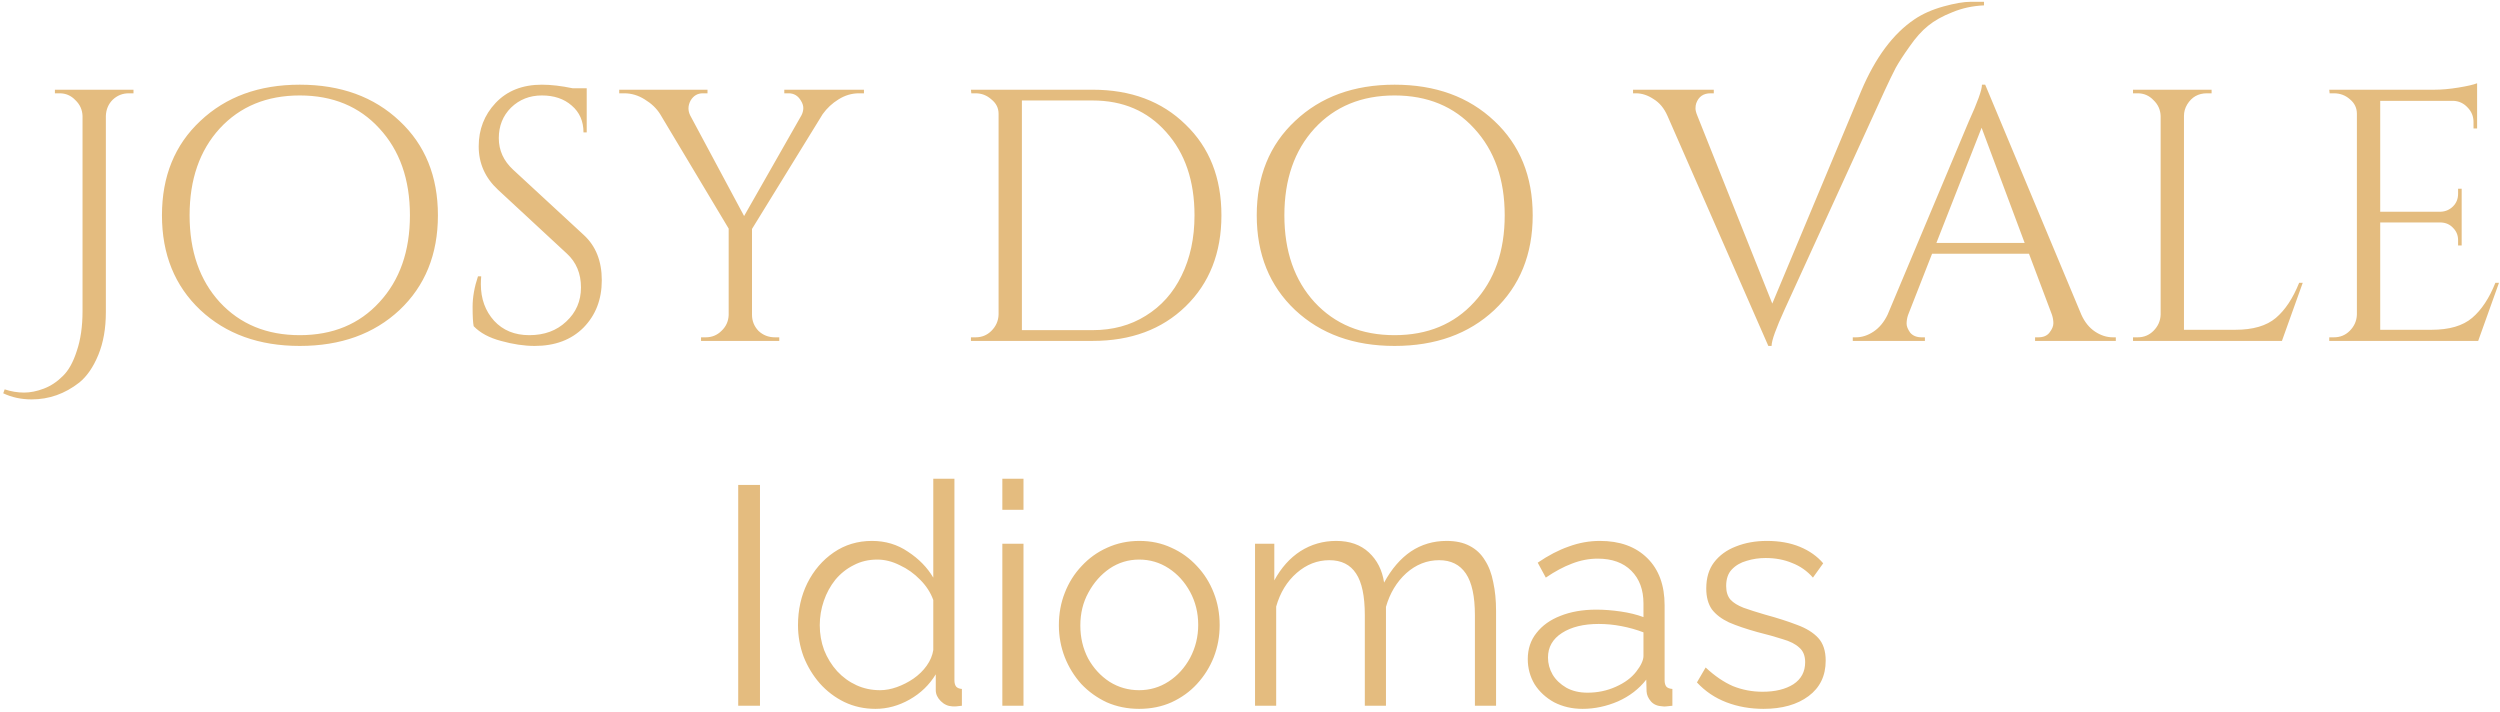 <svg width="418" height="119" viewBox="0 0 418 119" fill="none" xmlns="http://www.w3.org/2000/svg">
<path d="M0.78 65.1C1.86 65.46 2.94 65.64 4.02 65.64C5.06 65.64 6.16 65.42 7.32 64.98C8.48 64.54 9.54 63.84 10.499 62.88C11.46 61.96 12.239 60.56 12.839 58.68C13.479 56.8 13.8 54.58 13.8 52.02V19.38C13.759 18.34 13.36 17.46 12.6 16.74C11.88 15.98 10.999 15.6 9.96 15.6H9.18V15H22.32V15.6H21.54C20.5 15.6 19.599 15.96 18.84 16.68C18.119 17.4 17.739 18.3 17.7 19.38V52.2C17.7 54.92 17.279 57.3 16.439 59.34C15.6 61.38 14.54 62.92 13.259 63.96C10.86 65.84 8.2 66.78 5.28 66.78C3.56 66.78 1.98 66.44 0.54 65.76L0.78 65.1ZM33.5 20.22C37.78 16.18 43.32 14.16 50.12 14.16C56.96 14.16 62.52 16.18 66.8 20.22C71.08 24.22 73.22 29.48 73.22 36C73.22 42.52 71.08 47.8 66.8 51.84C62.52 55.84 56.96 57.84 50.12 57.84C43.32 57.84 37.78 55.84 33.5 51.84C29.22 47.8 27.08 42.52 27.08 36C27.08 29.48 29.22 24.22 33.5 20.22ZM36.74 50.52C40.14 54.2 44.6 56.04 50.12 56.04C55.64 56.04 60.08 54.2 63.44 50.52C66.84 46.84 68.54 42 68.54 36C68.54 30 66.84 25.16 63.44 21.48C60.08 17.8 55.64 15.96 50.12 15.96C44.6 15.96 40.14 17.8 36.74 21.48C33.38 25.16 31.7 30 31.7 36C31.7 42 33.38 46.84 36.74 50.52ZM79.199 54.54C79.079 53.98 79.019 52.9 79.019 51.3C79.019 49.7 79.319 48 79.919 46.2H80.459C80.419 46.64 80.399 47.08 80.399 47.52C80.399 49.96 81.139 52 82.619 53.64C84.099 55.24 86.059 56.04 88.499 56.04C91.019 56.04 93.079 55.28 94.679 53.76C96.319 52.24 97.139 50.34 97.139 48.06C97.139 45.74 96.359 43.86 94.799 42.42L83.279 31.74C81.119 29.74 80.039 27.32 80.039 24.48C80.039 21.64 80.979 19.22 82.859 17.22C84.779 15.18 87.359 14.16 90.599 14.16C92.119 14.16 93.839 14.36 95.759 14.76H98.099V22.14H97.559C97.559 20.26 96.899 18.76 95.579 17.64C94.299 16.52 92.639 15.96 90.599 15.96C88.559 15.96 86.839 16.64 85.439 18C84.079 19.36 83.399 21.06 83.399 23.1C83.399 25.14 84.199 26.9 85.799 28.38L97.619 39.3C99.619 41.14 100.619 43.66 100.619 46.86C100.619 50.06 99.599 52.7 97.559 54.78C95.519 56.82 92.799 57.84 89.399 57.84C87.639 57.84 85.759 57.56 83.759 57C81.799 56.48 80.279 55.66 79.199 54.54ZM144.454 15.6H143.614C142.414 15.6 141.274 15.94 140.194 16.62C139.154 17.26 138.274 18.08 137.554 19.08L125.734 38.28V52.62C125.734 53.66 126.094 54.56 126.814 55.32C127.574 56.04 128.494 56.4 129.574 56.4H130.294V57H117.214V56.4H117.994C119.034 56.4 119.914 56.04 120.634 55.32C121.394 54.6 121.794 53.72 121.834 52.68V38.22L110.374 19.08C109.774 18.12 108.914 17.3 107.794 16.62C106.714 15.94 105.574 15.6 104.374 15.6H103.534V15H118.294V15.6H117.514C116.634 15.6 115.954 16 115.474 16.8C115.234 17.24 115.114 17.68 115.114 18.12C115.114 18.52 115.214 18.92 115.414 19.32L124.414 36.12L134.014 19.26C134.214 18.86 134.314 18.46 134.314 18.06C134.314 17.66 134.174 17.24 133.894 16.8C133.414 16 132.734 15.6 131.854 15.6H131.134V15H144.454V15.6ZM182.682 15C189.082 15 194.262 16.94 198.222 20.82C202.222 24.66 204.222 29.72 204.222 36C204.222 42.28 202.222 47.36 198.222 51.24C194.262 55.08 189.082 57 182.682 57H162.342V56.4H163.122C164.162 56.4 165.042 56.04 165.762 55.32C166.522 54.56 166.922 53.66 166.962 52.62V19.02C166.962 18.06 166.562 17.26 165.762 16.62C165.002 15.94 164.122 15.6 163.122 15.6H162.402L162.342 15H182.682ZM170.862 16.8V55.2H182.682C186.042 55.2 189.002 54.4 191.562 52.8C194.162 51.2 196.162 48.96 197.562 46.08C199.002 43.16 199.722 39.8 199.722 36C199.722 30.24 198.142 25.6 194.982 22.08C191.862 18.56 187.762 16.8 182.682 16.8H170.862ZM216.547 20.22C220.827 16.18 226.367 14.16 233.167 14.16C240.007 14.16 245.567 16.18 249.847 20.22C254.127 24.22 256.267 29.48 256.267 36C256.267 42.52 254.127 47.8 249.847 51.84C245.567 55.84 240.007 57.84 233.167 57.84C226.367 57.84 220.827 55.84 216.547 51.84C212.267 47.8 210.127 42.52 210.127 36C210.127 29.48 212.267 24.22 216.547 20.22ZM219.787 50.52C223.187 54.2 227.647 56.04 233.167 56.04C238.687 56.04 243.127 54.2 246.487 50.52C249.887 46.84 251.587 42 251.587 36C251.587 30 249.887 25.16 246.487 21.48C243.127 17.8 238.687 15.96 233.167 15.96C227.647 15.96 223.187 17.8 219.787 21.48C216.427 25.16 214.747 30 214.747 36C214.747 42 216.427 46.84 219.787 50.52ZM320.086 3.24C321.446 2.32 323.066 1.6 324.946 1.08C326.826 0.56 328.346 0.3 329.506 0.3C330.666 0.3 331.406 0.3 331.726 0.3V0.9C329.846 0.98 328.086 1.36 326.446 2.04C324.806 2.68 323.446 3.44 322.366 4.32C321.326 5.16 320.306 6.3 319.306 7.74C318.306 9.14 317.526 10.34 316.966 11.34C316.446 12.34 315.826 13.62 315.106 15.18L298.426 51.66C296.946 54.9 296.206 56.96 296.206 57.84H295.666L278.806 19.38C278.246 18.1 277.466 17.16 276.466 16.56C275.506 15.92 274.526 15.6 273.526 15.6H273.046V15H286.546V15.6H286.006C284.806 15.6 284.006 16.16 283.606 17.28C283.526 17.52 283.486 17.8 283.486 18.12C283.486 18.44 283.586 18.84 283.786 19.32L296.326 50.76L311.206 15.18C313.566 9.62 316.526 5.64 320.086 3.24ZM353.284 56.4H353.764V57H340.264V56.4H340.804C341.644 56.4 342.264 56.14 342.664 55.62C343.104 55.06 343.324 54.54 343.324 54.06C343.324 53.58 343.244 53.1 343.084 52.62L339.244 42.42H323.044L319.024 52.68C318.864 53.16 318.784 53.64 318.784 54.12C318.784 54.56 318.984 55.06 319.384 55.62C319.824 56.14 320.464 56.4 321.304 56.4H321.844V57H309.784V56.4H310.324C311.324 56.4 312.304 56.08 313.264 55.44C314.224 54.8 315.004 53.86 315.604 52.62L329.164 20.34C330.644 17.1 331.384 15.04 331.384 14.16H331.924L348.004 52.62C348.564 53.86 349.324 54.8 350.284 55.44C351.244 56.08 352.244 56.4 353.284 56.4ZM323.764 40.62H338.524L331.324 21.36L323.764 40.62ZM357.419 56.4C358.459 56.4 359.339 56.04 360.059 55.32C360.819 54.56 361.219 53.66 361.259 52.62V19.38C361.219 18.34 360.819 17.46 360.059 16.74C359.339 15.98 358.459 15.6 357.419 15.6H356.639V15H369.779V15.6H368.999C367.559 15.6 366.459 16.22 365.699 17.46C365.339 18.06 365.159 18.7 365.159 19.38V55.14H373.739C376.699 55.14 378.959 54.48 380.519 53.16C382.079 51.84 383.379 49.88 384.419 47.28H385.019L381.539 57H356.639V56.4H357.419ZM390.232 56.4C391.272 56.4 392.152 56.04 392.872 55.32C393.632 54.56 394.032 53.66 394.072 52.62V19.02C394.072 18.06 393.692 17.26 392.932 16.62C392.172 15.94 391.272 15.6 390.232 15.6H389.512L389.452 15H407.032C408.272 15 409.612 14.88 411.052 14.64C412.532 14.4 413.572 14.16 414.172 13.92V21.48H413.572V20.4C413.572 19.44 413.232 18.62 412.552 17.94C411.912 17.26 411.132 16.9 410.212 16.86H397.972V35.4H408.112C408.912 35.36 409.592 35.06 410.152 34.5C410.712 33.94 410.992 33.24 410.992 32.4V31.56H411.592V41.04H410.992V40.14C410.992 39.34 410.712 38.66 410.152 38.1C409.632 37.54 408.972 37.24 408.172 37.2H397.972V55.14H406.552C409.512 55.14 411.772 54.48 413.332 53.16C414.892 51.84 416.192 49.88 417.232 47.28H417.832L414.352 57H389.452V56.4H390.232ZM123.429 118V81.08H127.069V118H123.429ZM133.424 104.532C133.424 101.967 133.944 99.627 134.984 97.512C136.058 95.363 137.532 93.647 139.404 92.364C141.276 91.081 143.408 90.44 145.8 90.44C148.053 90.44 150.064 91.047 151.832 92.26C153.634 93.439 155.038 94.877 156.044 96.576V80.04H159.58V113.736C159.58 114.221 159.684 114.585 159.892 114.828C160.1 115.036 160.412 115.157 160.828 115.192V118C160.134 118.104 159.597 118.139 159.216 118.104C158.488 118.069 157.846 117.775 157.292 117.22C156.737 116.665 156.46 116.059 156.46 115.4V112.748C155.385 114.516 153.929 115.92 152.092 116.96C150.254 118 148.348 118.52 146.372 118.52C144.5 118.52 142.766 118.139 141.172 117.376C139.612 116.613 138.242 115.573 137.064 114.256C135.92 112.939 135.018 111.448 134.36 109.784C133.736 108.085 133.424 106.335 133.424 104.532ZM156.044 108.692V100.32C155.593 99.072 154.865 97.945 153.86 96.94C152.854 95.9 151.71 95.085 150.428 94.496C149.18 93.872 147.932 93.56 146.684 93.56C145.228 93.56 143.91 93.872 142.732 94.496C141.553 95.085 140.53 95.9 139.664 96.94C138.832 97.98 138.19 99.159 137.74 100.476C137.289 101.793 137.064 103.145 137.064 104.532C137.064 105.988 137.306 107.375 137.792 108.692C138.312 110.009 139.04 111.188 139.976 112.228C140.912 113.233 141.986 114.013 143.2 114.568C144.413 115.123 145.73 115.4 147.152 115.4C148.053 115.4 148.989 115.227 149.96 114.88C150.93 114.533 151.849 114.065 152.716 113.476C153.617 112.852 154.362 112.124 154.952 111.292C155.541 110.46 155.905 109.593 156.044 108.692ZM167.591 118V90.908H171.127V118H167.591ZM167.591 85.24V80.04H171.127V85.24H167.591ZM190.46 118.52C188.518 118.52 186.716 118.156 185.052 117.428C183.422 116.665 182.001 115.643 180.788 114.36C179.609 113.043 178.69 111.552 178.032 109.888C177.373 108.189 177.044 106.404 177.044 104.532C177.044 102.591 177.373 100.788 178.032 99.124C178.69 97.425 179.626 95.935 180.84 94.652C182.053 93.335 183.474 92.312 185.104 91.584C186.768 90.821 188.57 90.44 190.512 90.44C192.453 90.44 194.238 90.821 195.868 91.584C197.497 92.312 198.918 93.335 200.132 94.652C201.345 95.935 202.281 97.425 202.94 99.124C203.598 100.788 203.928 102.591 203.928 104.532C203.928 106.404 203.598 108.189 202.94 109.888C202.281 111.552 201.345 113.043 200.132 114.36C198.953 115.643 197.532 116.665 195.868 117.428C194.238 118.156 192.436 118.52 190.46 118.52ZM180.632 104.584C180.632 106.595 181.065 108.432 181.932 110.096C182.833 111.725 184.029 113.025 185.52 113.996C187.01 114.932 188.657 115.4 190.46 115.4C192.262 115.4 193.909 114.915 195.4 113.944C196.89 112.973 198.086 111.656 198.988 109.992C199.889 108.293 200.34 106.456 200.34 104.48C200.34 102.469 199.889 100.632 198.988 98.968C198.086 97.304 196.89 95.987 195.4 95.016C193.909 94.045 192.262 93.56 190.46 93.56C188.657 93.56 187.01 94.063 185.52 95.068C184.064 96.073 182.885 97.408 181.984 99.072C181.082 100.701 180.632 102.539 180.632 104.584ZM250.141 118H246.605V102.868C246.605 99.713 246.103 97.391 245.097 95.9C244.092 94.409 242.601 93.664 240.625 93.664C238.58 93.664 236.743 94.392 235.113 95.848C233.519 97.304 232.392 99.176 231.733 101.464V118H228.197V102.868C228.197 99.679 227.712 97.356 226.741 95.9C225.771 94.409 224.28 93.664 222.269 93.664C220.259 93.664 218.439 94.375 216.809 95.796C215.18 97.217 214.036 99.089 213.377 101.412V118H209.841V90.908H213.065V97.044C214.209 94.929 215.665 93.3 217.433 92.156C219.236 91.012 221.229 90.44 223.413 90.44C225.667 90.44 227.487 91.081 228.873 92.364C230.26 93.647 231.109 95.328 231.421 97.408C232.669 95.12 234.16 93.387 235.893 92.208C237.661 91.029 239.655 90.44 241.873 90.44C243.399 90.44 244.681 90.717 245.721 91.272C246.796 91.827 247.645 92.624 248.269 93.664C248.928 94.669 249.396 95.9 249.673 97.356C249.985 98.777 250.141 100.372 250.141 102.14V118ZM255.443 110.2C255.443 108.501 255.928 107.045 256.899 105.832C257.869 104.584 259.204 103.631 260.903 102.972C262.636 102.279 264.629 101.932 266.883 101.932C268.2 101.932 269.569 102.036 270.991 102.244C272.412 102.452 273.677 102.764 274.787 103.18V100.892C274.787 98.604 274.111 96.784 272.759 95.432C271.407 94.08 269.535 93.404 267.143 93.404C265.687 93.404 264.248 93.681 262.827 94.236C261.44 94.756 259.984 95.536 258.459 96.576L257.107 94.08C258.875 92.867 260.608 91.965 262.307 91.376C264.005 90.752 265.739 90.44 267.507 90.44C270.835 90.44 273.469 91.393 275.411 93.3C277.352 95.207 278.323 97.841 278.323 101.204V113.736C278.323 114.221 278.427 114.585 278.635 114.828C278.843 115.036 279.172 115.157 279.623 115.192V118C279.241 118.035 278.912 118.069 278.635 118.104C278.357 118.139 278.149 118.139 278.011 118.104C277.144 118.069 276.485 117.792 276.035 117.272C275.584 116.752 275.341 116.197 275.307 115.608L275.255 113.632C274.041 115.192 272.464 116.405 270.523 117.272C268.581 118.104 266.605 118.52 264.595 118.52C262.861 118.52 261.284 118.156 259.863 117.428C258.476 116.665 257.384 115.66 256.587 114.412C255.824 113.129 255.443 111.725 255.443 110.2ZM273.591 112.28C273.972 111.795 274.267 111.327 274.475 110.876C274.683 110.425 274.787 110.027 274.787 109.68V105.728C273.608 105.277 272.377 104.931 271.095 104.688C269.847 104.445 268.581 104.324 267.299 104.324C264.768 104.324 262.723 104.827 261.163 105.832C259.603 106.837 258.823 108.207 258.823 109.94C258.823 110.945 259.083 111.899 259.603 112.8C260.123 113.667 260.885 114.395 261.891 114.984C262.896 115.539 264.075 115.816 265.427 115.816C267.125 115.816 268.703 115.487 270.159 114.828C271.649 114.169 272.793 113.32 273.591 112.28ZM294.855 118.52C292.636 118.52 290.573 118.156 288.667 117.428C286.76 116.7 285.113 115.591 283.727 114.1L285.183 111.604C286.708 113.025 288.233 114.065 289.759 114.724C291.319 115.348 292.965 115.66 294.699 115.66C296.813 115.66 298.529 115.244 299.847 114.412C301.164 113.545 301.823 112.315 301.823 110.72C301.823 109.645 301.493 108.831 300.835 108.276C300.211 107.687 299.292 107.219 298.079 106.872C296.9 106.491 295.479 106.092 293.815 105.676C291.943 105.156 290.365 104.619 289.083 104.064C287.835 103.475 286.881 102.747 286.223 101.88C285.599 100.979 285.287 99.817 285.287 98.396C285.287 96.628 285.72 95.172 286.587 94.028C287.488 92.849 288.701 91.965 290.227 91.376C291.787 90.752 293.52 90.44 295.426 90.44C297.507 90.44 299.344 90.769 300.939 91.428C302.533 92.087 303.833 93.005 304.839 94.184L303.123 96.576C302.152 95.467 300.991 94.652 299.639 94.132C298.321 93.577 296.848 93.3 295.219 93.3C294.109 93.3 293.052 93.456 292.047 93.768C291.041 94.045 290.209 94.531 289.551 95.224C288.927 95.883 288.615 96.801 288.615 97.98C288.615 98.951 288.857 99.713 289.343 100.268C289.828 100.788 290.556 101.239 291.527 101.62C292.497 101.967 293.693 102.348 295.115 102.764C297.16 103.319 298.945 103.891 300.471 104.48C301.996 105.035 303.175 105.763 304.007 106.664C304.839 107.565 305.255 108.831 305.255 110.46C305.255 112.991 304.301 114.967 302.395 116.388C300.488 117.809 297.975 118.52 294.855 118.52Z" fill="#E4BC7F"/>
</svg>
